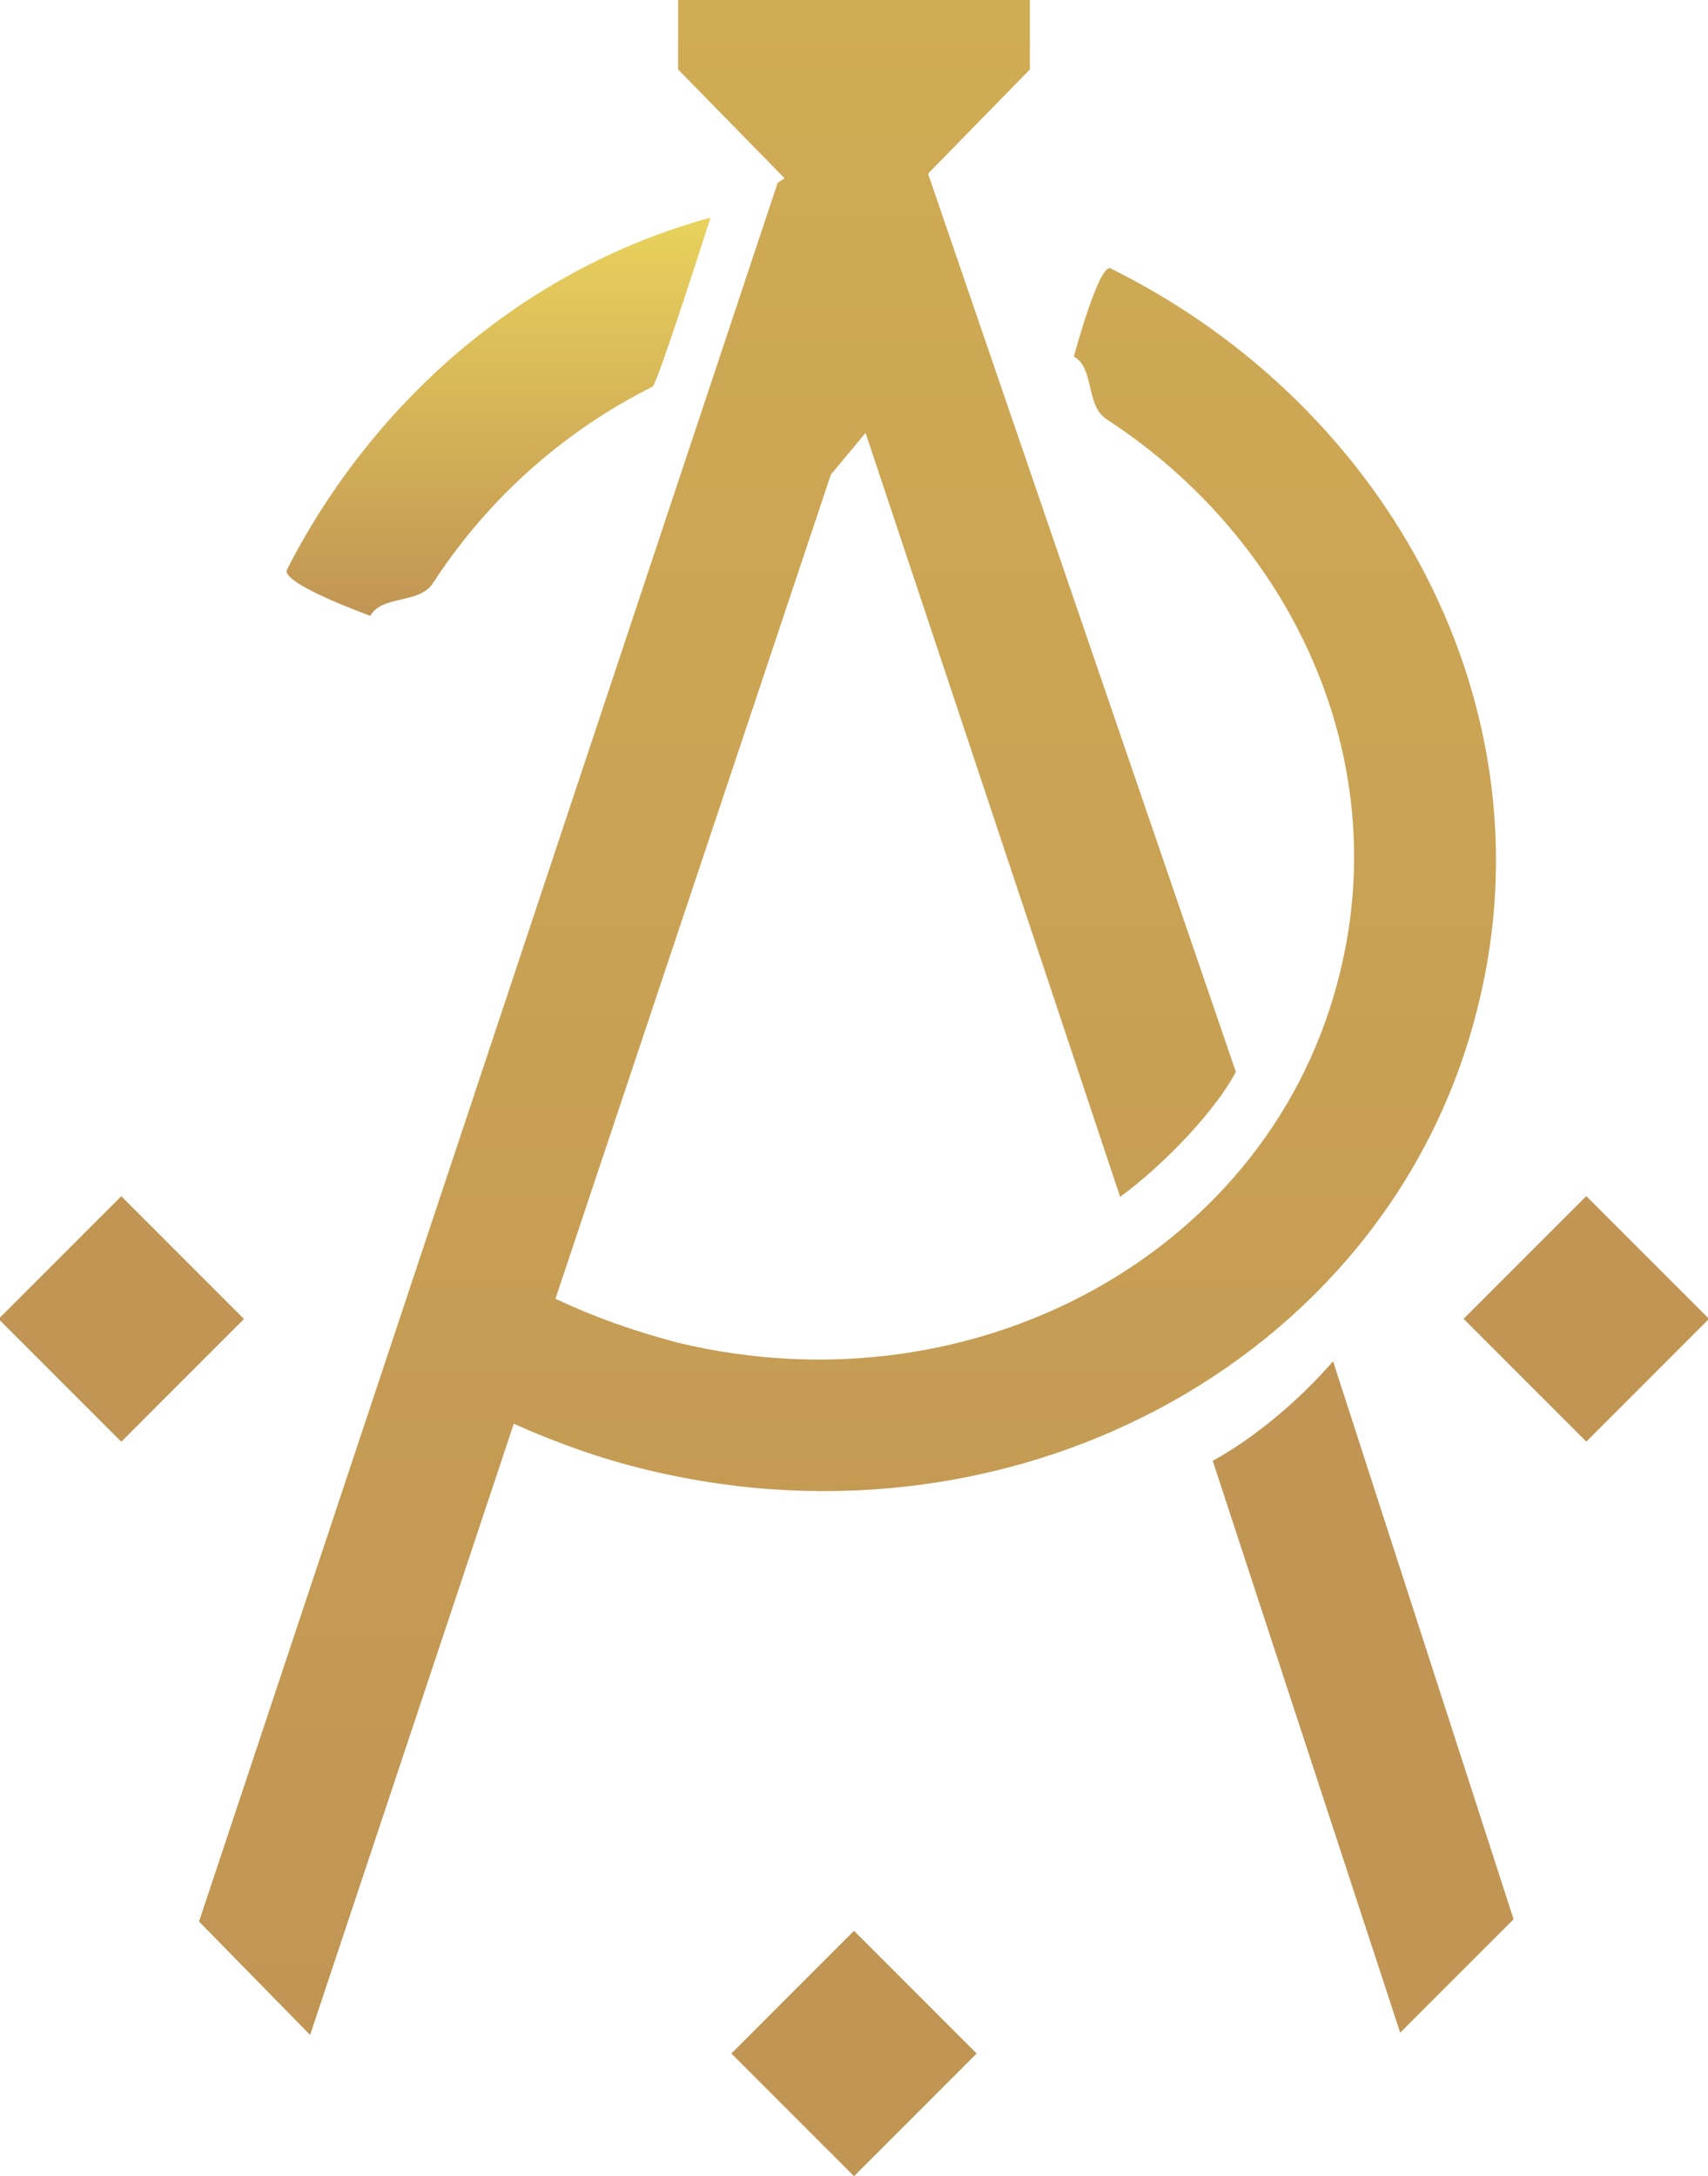 <?xml version="1.0" encoding="utf-8"?>
<!-- Generator: Adobe Illustrator 19.0.0, SVG Export Plug-In . SVG Version: 6.00 Build 0)  -->
<svg version="1.1" id="Layer_1" xmlns="http://www.w3.org/2000/svg" xmlns:xlink="http://www.w3.org/1999/xlink" x="0px" y="0px"
	 width="73.8px" height="94px" viewBox="-442 234 73.8 94" style="enable-background:new -442 234 73.8 94;" xml:space="preserve">
<style type="text/css">
	.st0{fill:url(#SVGID_1_);}
	.st1{fill:url(#SVGID_2_);}
	.st2{fill:#C19554;}
	.st3{fill:url(#SVGID_3_);}
</style>
<g>
	<linearGradient id="SVGID_1_" gradientUnits="userSpaceOnUse" x1="-405.38" y1="234" x2="-405.38" y2="321.9">
		<stop  offset="0" style="stop-color:#D0AC54"/>
		<stop  offset="1" style="stop-color:#C19554"/>
	</linearGradient>
	<path class="st0" d="M-378.1,277.3c3.1-12.7-3.8-25.7-15.9-31.7c-0.5-0.3-1.6,3.8-1.6,3.8c0.9,0.5,0.5,2.1,1.4,2.7
		c8,5.2,12.4,14.6,10.1,23.9c-2.9,12-15.7,19.1-28.6,16c-1.9-0.5-3.6-1.1-5.3-1.9l11.9-35.6l1.5-1.8l11,33c1.9-1.4,4.1-3.7,5-5.4
		l-13.3-38.8l4.4-4.5v-3h-15.2v3l4.6,4.7l-0.3,0.2l-25,75.1l4.8,4.9l8.8-26.4c1.8,0.8,3.7,1.5,5.8,2
		C-397.8,301.4-381.7,292.4-378.1,277.3z"/>
	<linearGradient id="SVGID_2_" gradientUnits="userSpaceOnUse" x1="-420.458" y1="243.4" x2="-420.458" y2="260.6">
		<stop  offset="0" style="stop-color:#E9D25C"/>
		<stop  offset="1" style="stop-color:#C19554"/>
	</linearGradient>
	<path class="st1" d="M-426,260.6c0.5-0.9,2.1-0.5,2.7-1.4c2.4-3.7,5.7-6.6,9.5-8.5c0.2-0.1,2.5-7.3,2.5-7.3
		c-7.7,2.1-14.4,7.6-18.3,15.2C-429.9,259.2-426,260.6-426,260.6z"/>
	<path class="st2" d="M-389.6,297.1l8.1,24.7l4.9-4.9l-7.8-24.1C-385.7,294.3-387.6,296-389.6,297.1z"/>
	<linearGradient id="SVGID_3_" gradientUnits="userSpaceOnUse" x1="-405.1" y1="317.4" x2="-405.1" y2="328">
		<stop  offset="0" style="stop-color:#C19554"/>
		<stop  offset="1" style="stop-color:#C19554"/>
	</linearGradient>
	<polygon class="st3" points="-410.4,322.7 -405.1,328 -399.8,322.7 -405.1,317.4 	"/>
	
		<rect x="-440.5" y="287.3" transform="matrix(0.707 -0.707 0.707 0.707 -333.75 -223.582)" class="st2" width="7.5" height="7.5"/>
	
		<rect x="-377.2" y="287.3" transform="matrix(0.707 -0.707 0.707 0.707 -315.201 -178.834)" class="st2" width="7.5" height="7.5"/>
</g>
</svg>
